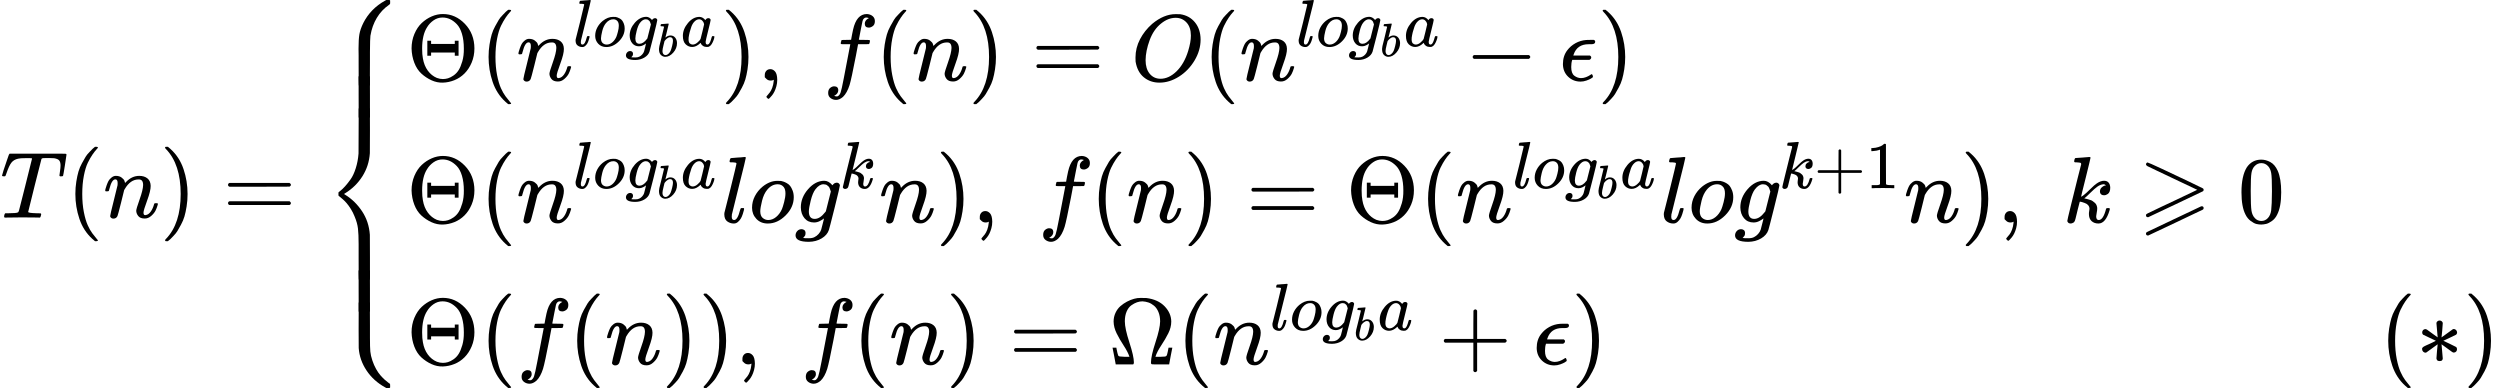 <?xml version="1.0" encoding="UTF-8" standalone="no" ?>
<svg xmlns="http://www.w3.org/2000/svg" width="59.933ex" height="9.301ex" viewBox="0 -2305.6 26490.2 4111.2" xmlns:xlink="http://www.w3.org/1999/xlink" aria-hidden="true" style=""><defs><path id="MJX-2-TEX-I-1D447" d="M40 437Q21 437 21 445Q21 450 37 501T71 602L88 651Q93 669 101 677H569H659Q691 677 697 676T704 667Q704 661 687 553T668 444Q668 437 649 437Q640 437 637 437T631 442L629 445Q629 451 635 490T641 551Q641 586 628 604T573 629Q568 630 515 631Q469 631 457 630T439 622Q438 621 368 343T298 60Q298 48 386 46Q418 46 427 45T436 36Q436 31 433 22Q429 4 424 1L422 0Q419 0 415 0Q410 0 363 1T228 2Q99 2 64 0H49Q43 6 43 9T45 27Q49 40 55 46H83H94Q174 46 189 55Q190 56 191 56Q196 59 201 76T241 233Q258 301 269 344Q339 619 339 625Q339 630 310 630H279Q212 630 191 624Q146 614 121 583T67 467Q60 445 57 441T43 437H40Z"></path><path id="MJX-2-TEX-N-28" d="M94 250Q94 319 104 381T127 488T164 576T202 643T244 695T277 729T302 750H315H319Q333 750 333 741Q333 738 316 720T275 667T226 581T184 443T167 250T184 58T225 -81T274 -167T316 -220T333 -241Q333 -250 318 -250H315H302L274 -226Q180 -141 137 -14T94 250Z"></path><path id="MJX-2-TEX-I-1D45B" d="M21 287Q22 293 24 303T36 341T56 388T89 425T135 442Q171 442 195 424T225 390T231 369Q231 367 232 367L243 378Q304 442 382 442Q436 442 469 415T503 336T465 179T427 52Q427 26 444 26Q450 26 453 27Q482 32 505 65T540 145Q542 153 560 153Q580 153 580 145Q580 144 576 130Q568 101 554 73T508 17T439 -10Q392 -10 371 17T350 73Q350 92 386 193T423 345Q423 404 379 404H374Q288 404 229 303L222 291L189 157Q156 26 151 16Q138 -11 108 -11Q95 -11 87 -5T76 7T74 17Q74 30 112 180T152 343Q153 348 153 366Q153 405 129 405Q91 405 66 305Q60 285 60 284Q58 278 41 278H27Q21 284 21 287Z"></path><path id="MJX-2-TEX-N-29" d="M60 749L64 750Q69 750 74 750H86L114 726Q208 641 251 514T294 250Q294 182 284 119T261 12T224 -76T186 -143T145 -194T113 -227T90 -246Q87 -249 86 -250H74Q66 -250 63 -250T58 -247T55 -238Q56 -237 66 -225Q221 -64 221 250T66 725Q56 737 55 738Q55 746 60 749Z"></path><path id="MJX-2-TEX-N-3D" d="M56 347Q56 360 70 367H707Q722 359 722 347Q722 336 708 328L390 327H72Q56 332 56 347ZM56 153Q56 168 72 173H708Q722 163 722 153Q722 140 707 133H70Q56 140 56 153Z"></path><path id="MJX-2-TEX-S4-23A7" d="M712 899L718 893V876V865Q718 854 704 846Q627 793 577 710T510 525Q510 524 509 521Q505 493 504 349Q504 345 504 334Q504 277 504 240Q504 -2 503 -4Q502 -8 494 -9T444 -10Q392 -10 390 -9Q387 -8 386 -5Q384 5 384 230Q384 262 384 312T383 382Q383 481 392 535T434 656Q510 806 664 892L677 899H712Z"></path><path id="MJX-2-TEX-S4-23A9" d="M718 -893L712 -899H677L666 -893Q542 -825 468 -714T385 -476Q384 -466 384 -282Q384 3 385 5L389 9Q392 10 444 10Q486 10 494 9T503 4Q504 2 504 -239V-310V-366Q504 -470 508 -513T530 -609Q546 -657 569 -698T617 -767T661 -812T699 -843T717 -856T718 -876V-893Z"></path><path id="MJX-2-TEX-S4-23A8" d="M389 1159Q391 1160 455 1160Q496 1160 498 1159Q501 1158 502 1155Q504 1145 504 924Q504 691 503 682Q494 549 425 439T243 259L229 250L243 241Q349 175 421 66T503 -182Q504 -191 504 -424Q504 -600 504 -629T499 -659H498Q496 -660 444 -660T390 -659Q387 -658 386 -655Q384 -645 384 -425V-282Q384 -176 377 -116T342 10Q325 54 301 92T255 155T214 196T183 222T171 232Q170 233 170 250T171 268Q171 269 191 284T240 331T300 407T354 524T383 679Q384 691 384 925Q384 1152 385 1155L389 1159Z"></path><path id="MJX-2-TEX-S4-23AA" d="M384 150V266Q384 304 389 309Q391 310 455 310Q496 310 498 309Q502 308 503 298Q504 283 504 150Q504 32 504 12T499 -9H498Q496 -10 444 -10T390 -9Q386 -8 385 2Q384 17 384 150Z"></path><path id="MJX-2-TEX-N-398" d="M56 340Q56 423 86 494T164 610T270 680T388 705Q521 705 621 601T722 341Q722 260 693 191T617 75T510 4T388 -22T267 3T160 74T85 189T56 340ZM610 339Q610 428 590 495T535 598T463 651T384 668Q332 668 289 638T221 566Q168 485 168 339Q168 274 176 235Q189 158 228 105T324 28Q356 16 388 16Q415 16 442 24T501 54T555 111T594 205T610 339ZM223 263V422H263V388H514V422H554V263H514V297H263V263H223Z"></path><path id="MJX-2-TEX-I-1D459" d="M117 59Q117 26 142 26Q179 26 205 131Q211 151 215 152Q217 153 225 153H229Q238 153 241 153T246 151T248 144Q247 138 245 128T234 90T214 43T183 6T137 -11Q101 -11 70 11T38 85Q38 97 39 102L104 360Q167 615 167 623Q167 626 166 628T162 632T157 634T149 635T141 636T132 637T122 637Q112 637 109 637T101 638T95 641T94 647Q94 649 96 661Q101 680 107 682T179 688Q194 689 213 690T243 693T254 694Q266 694 266 686Q266 675 193 386T118 83Q118 81 118 75T117 65V59Z"></path><path id="MJX-2-TEX-I-1D45C" d="M201 -11Q126 -11 80 38T34 156Q34 221 64 279T146 380Q222 441 301 441Q333 441 341 440Q354 437 367 433T402 417T438 387T464 338T476 268Q476 161 390 75T201 -11ZM121 120Q121 70 147 48T206 26Q250 26 289 58T351 142Q360 163 374 216T388 308Q388 352 370 375Q346 405 306 405Q243 405 195 347Q158 303 140 230T121 120Z"></path><path id="MJX-2-TEX-I-1D454" d="M311 43Q296 30 267 15T206 0Q143 0 105 45T66 160Q66 265 143 353T314 442Q361 442 401 394L404 398Q406 401 409 404T418 412T431 419T447 422Q461 422 470 413T480 394Q480 379 423 152T363 -80Q345 -134 286 -169T151 -205Q10 -205 10 -137Q10 -111 28 -91T74 -71Q89 -71 102 -80T116 -111Q116 -121 114 -130T107 -144T99 -154T92 -162L90 -164H91Q101 -167 151 -167Q189 -167 211 -155Q234 -144 254 -122T282 -75Q288 -56 298 -13Q311 35 311 43ZM384 328L380 339Q377 350 375 354T369 368T359 382T346 393T328 402T306 405Q262 405 221 352Q191 313 171 233T151 117Q151 38 213 38Q269 38 323 108L331 118L384 328Z"></path><path id="MJX-2-TEX-I-1D44F" d="M73 647Q73 657 77 670T89 683Q90 683 161 688T234 694Q246 694 246 685T212 542Q204 508 195 472T180 418L176 399Q176 396 182 402Q231 442 283 442Q345 442 383 396T422 280Q422 169 343 79T173 -11Q123 -11 82 27T40 150V159Q40 180 48 217T97 414Q147 611 147 623T109 637Q104 637 101 637H96Q86 637 83 637T76 640T73 647ZM336 325V331Q336 405 275 405Q258 405 240 397T207 376T181 352T163 330L157 322L136 236Q114 150 114 114Q114 66 138 42Q154 26 178 26Q211 26 245 58Q270 81 285 114T318 219Q336 291 336 325Z"></path><path id="MJX-2-TEX-I-1D44E" d="M33 157Q33 258 109 349T280 441Q331 441 370 392Q386 422 416 422Q429 422 439 414T449 394Q449 381 412 234T374 68Q374 43 381 35T402 26Q411 27 422 35Q443 55 463 131Q469 151 473 152Q475 153 483 153H487Q506 153 506 144Q506 138 501 117T481 63T449 13Q436 0 417 -8Q409 -10 393 -10Q359 -10 336 5T306 36L300 51Q299 52 296 50Q294 48 292 46Q233 -10 172 -10Q117 -10 75 30T33 157ZM351 328Q351 334 346 350T323 385T277 405Q242 405 210 374T160 293Q131 214 119 129Q119 126 119 118T118 106Q118 61 136 44T179 26Q217 26 254 59T298 110Q300 114 325 217T351 328Z"></path><path id="MJX-2-TEX-N-2C" d="M78 35T78 60T94 103T137 121Q165 121 187 96T210 8Q210 -27 201 -60T180 -117T154 -158T130 -185T117 -194Q113 -194 104 -185T95 -172Q95 -168 106 -156T131 -126T157 -76T173 -3V9L172 8Q170 7 167 6T161 3T152 1T140 0Q113 0 96 17Z"></path><path id="MJX-2-TEX-N-A0" d=""></path><path id="MJX-2-TEX-I-1D453" d="M118 -162Q120 -162 124 -164T135 -167T147 -168Q160 -168 171 -155T187 -126Q197 -99 221 27T267 267T289 382V385H242Q195 385 192 387Q188 390 188 397L195 425Q197 430 203 430T250 431Q298 431 298 432Q298 434 307 482T319 540Q356 705 465 705Q502 703 526 683T550 630Q550 594 529 578T487 561Q443 561 443 603Q443 622 454 636T478 657L487 662Q471 668 457 668Q445 668 434 658T419 630Q412 601 403 552T387 469T380 433Q380 431 435 431Q480 431 487 430T498 424Q499 420 496 407T491 391Q489 386 482 386T428 385H372L349 263Q301 15 282 -47Q255 -132 212 -173Q175 -205 139 -205Q107 -205 81 -186T55 -132Q55 -95 76 -78T118 -61Q162 -61 162 -103Q162 -122 151 -136T127 -157L118 -162Z"></path><path id="MJX-2-TEX-I-1D442" d="M740 435Q740 320 676 213T511 42T304 -22Q207 -22 138 35T51 201Q50 209 50 244Q50 346 98 438T227 601Q351 704 476 704Q514 704 524 703Q621 689 680 617T740 435ZM637 476Q637 565 591 615T476 665Q396 665 322 605Q242 542 200 428T157 216Q157 126 200 73T314 19Q404 19 485 98T608 313Q637 408 637 476Z"></path><path id="MJX-2-TEX-N-2212" d="M84 237T84 250T98 270H679Q694 262 694 250T679 230H98Q84 237 84 250Z"></path><path id="MJX-2-TEX-I-1D716" d="M227 -11Q149 -11 95 41T40 174Q40 262 87 322Q121 367 173 396T287 430Q289 431 329 431H367Q382 426 382 411Q382 385 341 385H325H312Q191 385 154 277L150 265H327Q340 256 340 246Q340 228 320 219H138V217Q128 187 128 143Q128 77 160 52T231 26Q258 26 284 36T326 57T343 68Q350 68 354 58T358 39Q358 36 357 35Q354 31 337 21T289 0T227 -11Z"></path><path id="MJX-2-TEX-I-1D458" d="M121 647Q121 657 125 670T137 683Q138 683 209 688T282 694Q294 694 294 686Q294 679 244 477Q194 279 194 272Q213 282 223 291Q247 309 292 354T362 415Q402 442 438 442Q468 442 485 423T503 369Q503 344 496 327T477 302T456 291T438 288Q418 288 406 299T394 328Q394 353 410 369T442 390L458 393Q446 405 434 405H430Q398 402 367 380T294 316T228 255Q230 254 243 252T267 246T293 238T320 224T342 206T359 180T365 147Q365 130 360 106T354 66Q354 26 381 26Q429 26 459 145Q461 153 479 153H483Q499 153 499 144Q499 139 496 130Q455 -11 378 -11Q333 -11 305 15T277 90Q277 108 280 121T283 145Q283 167 269 183T234 206T200 217T182 220H180Q168 178 159 139T145 81T136 44T129 20T122 7T111 -2Q98 -11 83 -11Q66 -11 57 -1T48 16Q48 26 85 176T158 471L195 616Q196 629 188 632T149 637H144Q134 637 131 637T124 640T121 647Z"></path><path id="MJX-2-TEX-N-2B" d="M56 237T56 250T70 270H369V420L370 570Q380 583 389 583Q402 583 409 568V270H707Q722 262 722 250T707 230H409V-68Q401 -82 391 -82H389H387Q375 -82 369 -68V230H70Q56 237 56 250Z"></path><path id="MJX-2-TEX-N-31" d="M213 578L200 573Q186 568 160 563T102 556H83V602H102Q149 604 189 617T245 641T273 663Q275 666 285 666Q294 666 302 660V361L303 61Q310 54 315 52T339 48T401 46H427V0H416Q395 3 257 3Q121 3 100 0H88V46H114Q136 46 152 46T177 47T193 50T201 52T207 57T213 61V578Z"></path><path id="MJX-2-TEX-N-2A7E" d="M83 616Q83 624 89 630T99 636Q107 636 253 568T543 431T687 361Q694 356 694 346T687 331Q685 329 395 192L107 56H101Q83 58 83 76Q83 77 83 79Q82 86 98 95Q117 105 248 167Q326 204 378 228L626 346L360 472Q291 505 200 548Q112 589 98 597T83 616ZM674 172Q692 172 694 154Q694 142 687 137Q685 135 395 -2L107 -138H101Q83 -136 83 -118Q83 -106 96 -100Q100 -98 380 35T665 170T674 172Z"></path><path id="MJX-2-TEX-N-30" d="M96 585Q152 666 249 666Q297 666 345 640T423 548Q460 465 460 320Q460 165 417 83Q397 41 362 16T301 -15T250 -22Q224 -22 198 -16T137 16T82 83Q39 165 39 320Q39 494 96 585ZM321 597Q291 629 250 629Q208 629 178 597Q153 571 145 525T137 333Q137 175 145 125T181 46Q209 16 250 16Q290 16 318 46Q347 76 354 130T362 333Q362 478 354 524T321 597Z"></path><path id="MJX-2-TEX-N-3A9" d="M55 454Q55 503 75 546T127 617T197 665T272 695T337 704H352Q396 704 404 703Q527 687 596 615T666 454Q666 392 635 330T559 200T499 83V80H543Q589 81 600 83T617 93Q622 102 629 135T636 172L637 177H677V175L660 89Q645 3 644 2V0H552H488Q461 0 456 3T451 20Q451 89 499 235T548 455Q548 512 530 555T483 622T424 656T361 668Q332 668 303 658T243 626T193 560T174 456Q174 380 222 233T270 20Q270 7 263 0H77V2Q76 3 61 89L44 175V177H84L85 172Q85 171 88 155T96 119T104 93Q109 86 120 84T178 80H222V83Q206 132 162 199T87 329T55 454Z"></path><path id="MJX-2-TEX-N-2217" d="M229 286Q216 420 216 436Q216 454 240 464Q241 464 245 464T251 465Q263 464 273 456T283 436Q283 419 277 356T270 286L328 328Q384 369 389 372T399 375Q412 375 423 365T435 338Q435 325 425 315Q420 312 357 282T289 250L355 219L425 184Q434 175 434 161Q434 146 425 136T401 125Q393 125 383 131T328 171L270 213Q283 79 283 63Q283 53 276 44T250 35Q231 35 224 44T216 63Q216 80 222 143T229 213L171 171Q115 130 110 127Q106 124 100 124Q87 124 76 134T64 161Q64 166 64 169T67 175T72 181T81 188T94 195T113 204T138 215T170 230T210 250L74 315Q65 324 65 338Q65 353 74 363T98 374Q106 374 116 368T171 328L229 286Z"></path></defs><g stroke="currentColor" fill="currentColor" stroke-width="0" transform="matrix(1 0 0 -1 0 0)"><g data-mml-node="math"><g data-mml-node="mi"><use xlink:href="#MJX-2-TEX-I-1D447"></use></g><g data-mml-node="mo" transform="translate(704, 0)"><use xlink:href="#MJX-2-TEX-N-28"></use></g><g data-mml-node="mi" transform="translate(1093, 0)"><use xlink:href="#MJX-2-TEX-I-1D45B"></use></g><g data-mml-node="mo" transform="translate(1693, 0)"><use xlink:href="#MJX-2-TEX-N-29"></use></g><g data-mml-node="mo" transform="translate(2359.8, 0)"><use xlink:href="#MJX-2-TEX-N-3D"></use></g><g data-mml-node="mrow" transform="translate(3415.6, 0)"><g data-mml-node="mo"><use xlink:href="#MJX-2-TEX-S4-23A7" transform="translate(0, 1406.6)"></use><use xlink:href="#MJX-2-TEX-S4-23A9" transform="translate(0, -906.6)"></use><use xlink:href="#MJX-2-TEX-S4-23A8" transform="translate(0, 0)"></use><svg width="889" height="436.6" y="1060" x="0" viewBox="0 76.9 889 436.6"><use xlink:href="#MJX-2-TEX-S4-23AA" transform="scale(1, 2.147)"></use></svg><svg width="889" height="436.6" y="-996.6" x="0" viewBox="0 76.9 889 436.6"><use xlink:href="#MJX-2-TEX-S4-23AA" transform="scale(1, 2.147)"></use></svg></g><g data-mml-node="mtable" transform="translate(889, 0)"><g data-mml-node="mtr" transform="translate(0, 1451.9)"><g data-mml-node="mtd"><g data-mml-node="mi"><use xlink:href="#MJX-2-TEX-N-398"></use></g><g data-mml-node="mo" transform="translate(778, 0)"><use xlink:href="#MJX-2-TEX-N-28"></use></g><g data-mml-node="msup" transform="translate(1167, 0)"><g data-mml-node="mi"><use xlink:href="#MJX-2-TEX-I-1D45B"></use></g><g data-mml-node="TeXAtom" transform="translate(600, 363) scale(0.707)" data-mjx-texclass="ORD"><g data-mml-node="mi"><use xlink:href="#MJX-2-TEX-I-1D459"></use></g><g data-mml-node="mi" transform="translate(298, 0)"><use xlink:href="#MJX-2-TEX-I-1D45C"></use></g><g data-mml-node="msub" transform="translate(783, 0)"><g data-mml-node="mi"><use xlink:href="#MJX-2-TEX-I-1D454"></use></g><g data-mml-node="mi" transform="translate(477, -150) scale(0.707)"><use xlink:href="#MJX-2-TEX-I-1D44F"></use></g></g><g data-mml-node="mi" transform="translate(1613.3, 0)"><use xlink:href="#MJX-2-TEX-I-1D44E"></use></g></g></g><g data-mml-node="mo" transform="translate(3331.9, 0)"><use xlink:href="#MJX-2-TEX-N-29"></use></g><g data-mml-node="mo" transform="translate(3720.9, 0)"><use xlink:href="#MJX-2-TEX-N-2C"></use></g><g data-mml-node="mtext" transform="translate(4165.5, 0)"><use xlink:href="#MJX-2-TEX-N-A0"></use></g><g data-mml-node="mi" transform="translate(4415.5, 0)"><use xlink:href="#MJX-2-TEX-I-1D453"></use></g><g data-mml-node="mo" transform="translate(4965.5, 0)"><use xlink:href="#MJX-2-TEX-N-28"></use></g><g data-mml-node="mi" transform="translate(5354.5, 0)"><use xlink:href="#MJX-2-TEX-I-1D45B"></use></g><g data-mml-node="mo" transform="translate(5954.5, 0)"><use xlink:href="#MJX-2-TEX-N-29"></use></g><g data-mml-node="mo" transform="translate(6621.3, 0)"><use xlink:href="#MJX-2-TEX-N-3D"></use></g><g data-mml-node="mi" transform="translate(7677.1, 0)"><use xlink:href="#MJX-2-TEX-I-1D442"></use></g><g data-mml-node="mo" transform="translate(8440.1, 0)"><use xlink:href="#MJX-2-TEX-N-28"></use></g><g data-mml-node="msup" transform="translate(8829.1, 0)"><g data-mml-node="mi"><use xlink:href="#MJX-2-TEX-I-1D45B"></use></g><g data-mml-node="TeXAtom" transform="translate(600, 363) scale(0.707)" data-mjx-texclass="ORD"><g data-mml-node="mi"><use xlink:href="#MJX-2-TEX-I-1D459"></use></g><g data-mml-node="mi" transform="translate(298, 0)"><use xlink:href="#MJX-2-TEX-I-1D45C"></use></g><g data-mml-node="msub" transform="translate(783, 0)"><g data-mml-node="mi"><use xlink:href="#MJX-2-TEX-I-1D454"></use></g><g data-mml-node="mi" transform="translate(477, -150) scale(0.707)"><use xlink:href="#MJX-2-TEX-I-1D44F"></use></g></g><g data-mml-node="mi" transform="translate(1613.3, 0)"><use xlink:href="#MJX-2-TEX-I-1D44E"></use></g></g></g><g data-mml-node="mo" transform="translate(11216.2, 0)"><use xlink:href="#MJX-2-TEX-N-2212"></use></g><g data-mml-node="mi" transform="translate(12216.4, 0)"><use xlink:href="#MJX-2-TEX-I-1D716"></use></g><g data-mml-node="mo" transform="translate(12622.4, 0)"><use xlink:href="#MJX-2-TEX-N-29"></use></g></g></g><g data-mml-node="mtr" transform="translate(0, -51.9)"><g data-mml-node="mtd"><g data-mml-node="mi"><use xlink:href="#MJX-2-TEX-N-398"></use></g><g data-mml-node="mo" transform="translate(778, 0)"><use xlink:href="#MJX-2-TEX-N-28"></use></g><g data-mml-node="msup" transform="translate(1167, 0)"><g data-mml-node="mi"><use xlink:href="#MJX-2-TEX-I-1D45B"></use></g><g data-mml-node="TeXAtom" transform="translate(600, 363) scale(0.707)" data-mjx-texclass="ORD"><g data-mml-node="mi"><use xlink:href="#MJX-2-TEX-I-1D459"></use></g><g data-mml-node="mi" transform="translate(298, 0)"><use xlink:href="#MJX-2-TEX-I-1D45C"></use></g><g data-mml-node="msub" transform="translate(783, 0)"><g data-mml-node="mi"><use xlink:href="#MJX-2-TEX-I-1D454"></use></g><g data-mml-node="mi" transform="translate(477, -150) scale(0.707)"><use xlink:href="#MJX-2-TEX-I-1D44F"></use></g></g><g data-mml-node="mi" transform="translate(1613.3, 0)"><use xlink:href="#MJX-2-TEX-I-1D44E"></use></g></g></g><g data-mml-node="mi" transform="translate(3331.9, 0)"><use xlink:href="#MJX-2-TEX-I-1D459"></use></g><g data-mml-node="mi" transform="translate(3629.9, 0)"><use xlink:href="#MJX-2-TEX-I-1D45C"></use></g><g data-mml-node="msup" transform="translate(4114.9, 0)"><g data-mml-node="mi"><use xlink:href="#MJX-2-TEX-I-1D454"></use></g><g data-mml-node="mi" transform="translate(477, 363) scale(0.707)"><use xlink:href="#MJX-2-TEX-I-1D458"></use></g></g><g data-mml-node="mi" transform="translate(5010.3, 0)"><use xlink:href="#MJX-2-TEX-I-1D45B"></use></g><g data-mml-node="mo" transform="translate(5610.3, 0)"><use xlink:href="#MJX-2-TEX-N-29"></use></g><g data-mml-node="mo" transform="translate(5999.3, 0)"><use xlink:href="#MJX-2-TEX-N-2C"></use></g><g data-mml-node="mtext" transform="translate(6443.9, 0)"><use xlink:href="#MJX-2-TEX-N-A0"></use></g><g data-mml-node="mi" transform="translate(6693.9, 0)"><use xlink:href="#MJX-2-TEX-I-1D453"></use></g><g data-mml-node="mo" transform="translate(7243.9, 0)"><use xlink:href="#MJX-2-TEX-N-28"></use></g><g data-mml-node="mi" transform="translate(7632.9, 0)"><use xlink:href="#MJX-2-TEX-I-1D45B"></use></g><g data-mml-node="mo" transform="translate(8232.9, 0)"><use xlink:href="#MJX-2-TEX-N-29"></use></g><g data-mml-node="mo" transform="translate(8899.7, 0)"><use xlink:href="#MJX-2-TEX-N-3D"></use></g><g data-mml-node="mi" transform="translate(9955.5, 0)"><use xlink:href="#MJX-2-TEX-N-398"></use></g><g data-mml-node="mo" transform="translate(10733.5, 0)"><use xlink:href="#MJX-2-TEX-N-28"></use></g><g data-mml-node="msup" transform="translate(11122.5, 0)"><g data-mml-node="mi"><use xlink:href="#MJX-2-TEX-I-1D45B"></use></g><g data-mml-node="TeXAtom" transform="translate(600, 363) scale(0.707)" data-mjx-texclass="ORD"><g data-mml-node="mi"><use xlink:href="#MJX-2-TEX-I-1D459"></use></g><g data-mml-node="mi" transform="translate(298, 0)"><use xlink:href="#MJX-2-TEX-I-1D45C"></use></g><g data-mml-node="msub" transform="translate(783, 0)"><g data-mml-node="mi"><use xlink:href="#MJX-2-TEX-I-1D454"></use></g><g data-mml-node="mi" transform="translate(477, -150) scale(0.707)"><use xlink:href="#MJX-2-TEX-I-1D44F"></use></g></g><g data-mml-node="mi" transform="translate(1613.3, 0)"><use xlink:href="#MJX-2-TEX-I-1D44E"></use></g></g></g><g data-mml-node="mi" transform="translate(13287.4, 0)"><use xlink:href="#MJX-2-TEX-I-1D459"></use></g><g data-mml-node="mi" transform="translate(13585.4, 0)"><use xlink:href="#MJX-2-TEX-I-1D45C"></use></g><g data-mml-node="msup" transform="translate(14070.4, 0)"><g data-mml-node="mi"><use xlink:href="#MJX-2-TEX-I-1D454"></use></g><g data-mml-node="TeXAtom" transform="translate(477, 363) scale(0.707)" data-mjx-texclass="ORD"><g data-mml-node="mi"><use xlink:href="#MJX-2-TEX-I-1D458"></use></g><g data-mml-node="mo" transform="translate(521, 0)"><use xlink:href="#MJX-2-TEX-N-2B"></use></g><g data-mml-node="mn" transform="translate(1299, 0)"><use xlink:href="#MJX-2-TEX-N-31"></use></g></g></g><g data-mml-node="mi" transform="translate(15869.4, 0)"><use xlink:href="#MJX-2-TEX-I-1D45B"></use></g><g data-mml-node="mo" transform="translate(16469.4, 0)"><use xlink:href="#MJX-2-TEX-N-29"></use></g><g data-mml-node="mo" transform="translate(16858.4, 0)"><use xlink:href="#MJX-2-TEX-N-2C"></use></g><g data-mml-node="mtext" transform="translate(17303.1, 0)"><use xlink:href="#MJX-2-TEX-N-A0"></use></g><g data-mml-node="mi" transform="translate(17553.1, 0)"><use xlink:href="#MJX-2-TEX-I-1D458"></use></g><g data-mml-node="mo" transform="translate(18351.9, 0)"><use xlink:href="#MJX-2-TEX-N-2A7E"></use></g><g data-mml-node="mn" transform="translate(19407.7, 0)"><use xlink:href="#MJX-2-TEX-N-30"></use></g></g></g><g data-mml-node="mtr" transform="translate(0, -1555.6)"><g data-mml-node="mtd"><g data-mml-node="mi"><use xlink:href="#MJX-2-TEX-N-398"></use></g><g data-mml-node="mo" transform="translate(778, 0)"><use xlink:href="#MJX-2-TEX-N-28"></use></g><g data-mml-node="mi" transform="translate(1167, 0)"><use xlink:href="#MJX-2-TEX-I-1D453"></use></g><g data-mml-node="mo" transform="translate(1717, 0)"><use xlink:href="#MJX-2-TEX-N-28"></use></g><g data-mml-node="mi" transform="translate(2106, 0)"><use xlink:href="#MJX-2-TEX-I-1D45B"></use></g><g data-mml-node="mo" transform="translate(2706, 0)"><use xlink:href="#MJX-2-TEX-N-29"></use></g><g data-mml-node="mo" transform="translate(3095, 0)"><use xlink:href="#MJX-2-TEX-N-29"></use></g><g data-mml-node="mo" transform="translate(3484, 0)"><use xlink:href="#MJX-2-TEX-N-2C"></use></g><g data-mml-node="mtext" transform="translate(3928.7, 0)"><use xlink:href="#MJX-2-TEX-N-A0"></use></g><g data-mml-node="mi" transform="translate(4178.7, 0)"><use xlink:href="#MJX-2-TEX-I-1D453"></use></g><g data-mml-node="mo" transform="translate(4728.7, 0)"><use xlink:href="#MJX-2-TEX-N-28"></use></g><g data-mml-node="mi" transform="translate(5117.7, 0)"><use xlink:href="#MJX-2-TEX-I-1D45B"></use></g><g data-mml-node="mo" transform="translate(5717.7, 0)"><use xlink:href="#MJX-2-TEX-N-29"></use></g><g data-mml-node="mo" transform="translate(6384.4, 0)"><use xlink:href="#MJX-2-TEX-N-3D"></use></g><g data-mml-node="mi" transform="translate(7440.2, 0)"><use xlink:href="#MJX-2-TEX-N-3A9"></use></g><g data-mml-node="mo" transform="translate(8162.2, 0)"><use xlink:href="#MJX-2-TEX-N-28"></use></g><g data-mml-node="msup" transform="translate(8551.2, 0)"><g data-mml-node="mi"><use xlink:href="#MJX-2-TEX-I-1D45B"></use></g><g data-mml-node="TeXAtom" transform="translate(600, 363) scale(0.707)" data-mjx-texclass="ORD"><g data-mml-node="mi"><use xlink:href="#MJX-2-TEX-I-1D459"></use></g><g data-mml-node="mi" transform="translate(298, 0)"><use xlink:href="#MJX-2-TEX-I-1D45C"></use></g><g data-mml-node="msub" transform="translate(783, 0)"><g data-mml-node="mi"><use xlink:href="#MJX-2-TEX-I-1D454"></use></g><g data-mml-node="mi" transform="translate(477, -150) scale(0.707)"><use xlink:href="#MJX-2-TEX-I-1D44F"></use></g></g><g data-mml-node="mi" transform="translate(1613.3, 0)"><use xlink:href="#MJX-2-TEX-I-1D44E"></use></g></g></g><g data-mml-node="mo" transform="translate(10938.3, 0)"><use xlink:href="#MJX-2-TEX-N-2B"></use></g><g data-mml-node="mi" transform="translate(11938.5, 0)"><use xlink:href="#MJX-2-TEX-I-1D716"></use></g><g data-mml-node="mo" transform="translate(12344.5, 0)"><use xlink:href="#MJX-2-TEX-N-29"></use></g></g><g data-mml-node="mtd" transform="translate(20907.7, 0)"><g data-mml-node="mo"><use xlink:href="#MJX-2-TEX-N-28"></use></g><g data-mml-node="mo" transform="translate(389, 0)"><use xlink:href="#MJX-2-TEX-N-2217"></use></g><g data-mml-node="mo" transform="translate(889, 0)"><use xlink:href="#MJX-2-TEX-N-29"></use></g></g></g></g><g data-mml-node="mo" transform="translate(23074.7, 0)"></g></g></g></g></svg>